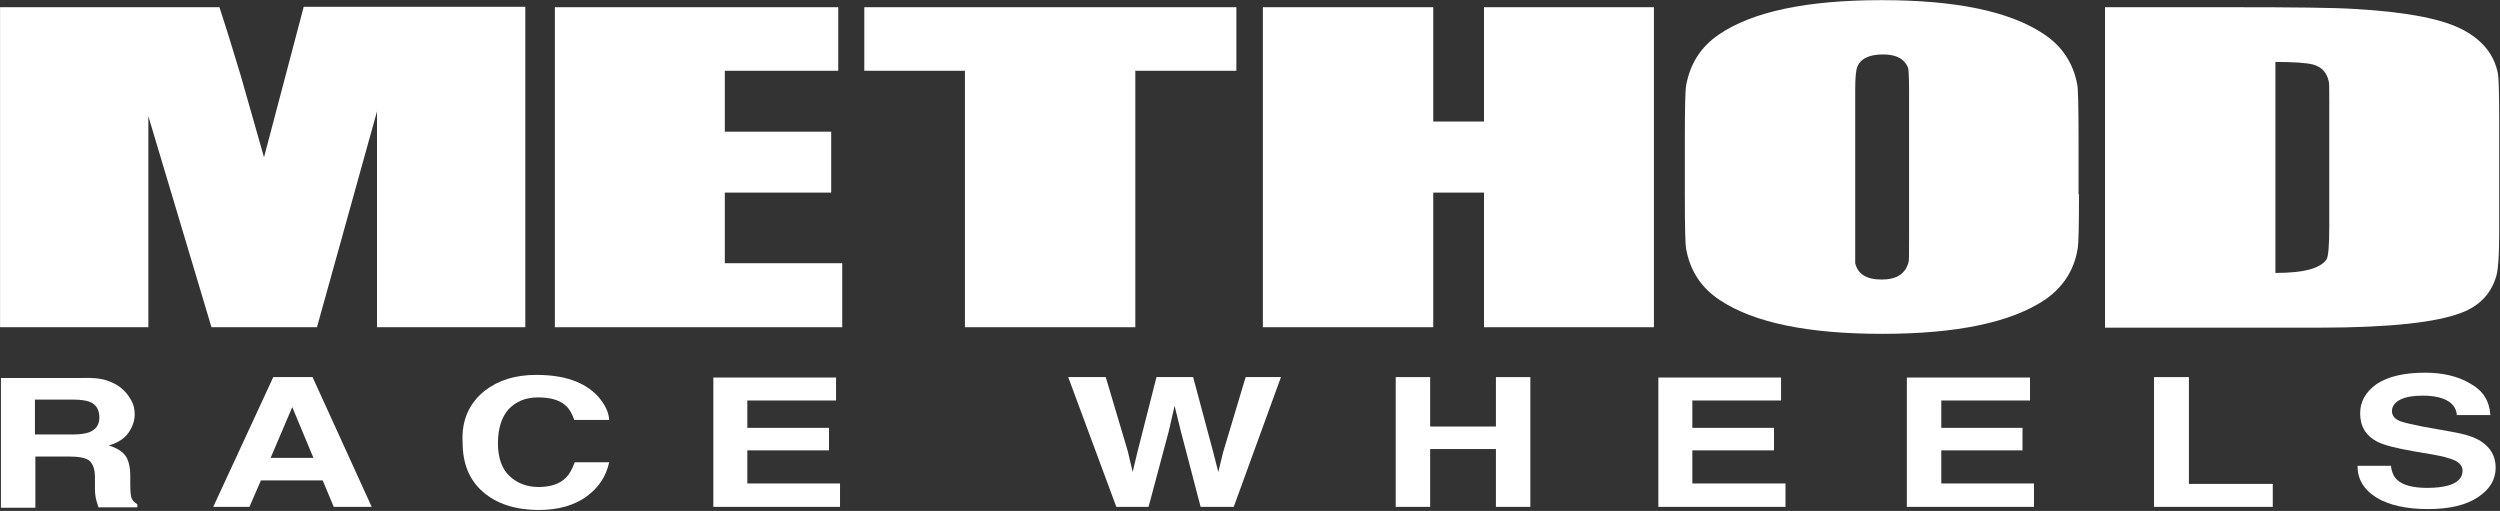 <svg width="2427" height="496" viewBox="0 0 2427 496" fill="none" xmlns="http://www.w3.org/2000/svg">
<rect x="0" y="0" width="2427" height="496" fill="#333333" stroke="none"/>
<path d="M104.18 369.512C110.179 371.655 115.321 374.226 119.606 378.511C123.034 381.51 125.605 385.367 127.748 389.223C129.89 393.08 130.747 397.365 130.747 402.507C130.747 408.506 128.605 414.505 124.748 420.075C120.892 425.646 114.464 429.931 105.466 432.502C113.179 434.644 118.321 438.072 121.749 442.357C124.748 446.642 126.462 453.07 126.462 462.068V470.638C126.462 476.209 126.891 480.494 127.319 482.208C128.176 485.636 130.319 487.778 133.318 489.492V492.492H95.61C94.753 489.492 93.896 487.35 93.468 485.636C92.611 482.208 92.182 478.351 92.182 474.923V463.354C92.182 455.212 90.04 450.07 86.612 447.071C83.184 444.5 76.756 443.214 67.329 443.214H34.335V492.92H0.912V366.941H78.899C89.611 366.513 98.181 367.37 104.18 369.512ZM33.906 387.938V421.789H70.329C77.613 421.789 83.184 420.932 86.612 419.647C93.039 417.076 96.467 412.362 96.467 405.506C96.467 397.793 93.468 392.651 87.04 390.08C83.612 388.795 78.47 387.938 71.186 387.938H33.906Z" fill="white"/>
<path d="M265.297 366.085H303.433L360.852 492.064H324.001L313.289 466.354H253.299L242.158 492.064H207.021L265.297 366.085ZM262.726 444.501H304.29L283.722 395.223L262.726 444.501Z" fill="white"/>
<path d="M470.547 379.368C483.831 369.084 500.114 363.942 520.682 363.942C547.677 363.942 567.388 370.798 580.243 384.51C587.099 392.223 590.956 399.936 591.384 407.649H557.533C555.39 401.65 552.819 396.937 549.391 393.937C543.392 388.367 534.394 385.796 522.396 385.796C510.398 385.796 500.971 389.652 493.686 397.365C486.83 405.078 483.402 416.219 483.402 430.36C483.402 444.5 487.259 455.213 494.543 462.069C501.828 468.925 511.255 472.781 522.824 472.781C534.394 472.781 543.392 469.782 549.391 463.783C552.819 460.355 555.39 455.641 557.961 448.785H591.384C588.385 462.497 581.1 473.638 569.102 482.208C557.104 490.778 541.678 495.063 523.253 495.063C500.114 495.063 482.117 489.064 468.833 477.495C455.55 465.925 449.122 450.071 449.122 429.503C447.837 408.078 455.55 391.366 470.547 379.368Z" fill="white"/>
<path d="M811.633 388.794H725.505V415.361H804.777V437.214H725.505V469.352H815.49V492.062H692.51V366.512H811.633V388.794Z" fill="white"/>
<path d="M1073.45 366.085L1094.87 438.073L1099.59 458.212L1104.3 438.501L1122.72 366.085H1158.29L1177.57 438.073L1182.71 458.212L1187.43 438.93L1209.28 366.085H1243.56L1197.71 492.064H1165.57L1146.29 418.362L1140.29 393.937L1134.72 418.362L1115.01 492.064H1083.73L1037.02 366.085H1073.45Z" fill="white"/>
<path d="M1354.97 492.064V366.085H1388.39V414.077H1452.24V366.085H1485.66V492.064H1452.24V435.931H1388.39V492.064H1354.97Z" fill="white"/>
<path d="M1729.05 388.794H1642.92V415.361H1722.2V437.214H1642.92V469.352H1733.34V492.062H1609.93V366.512H1729.05V388.794Z" fill="white"/>
<path d="M1970.73 388.794H1884.6V415.361H1963.44V437.214H1884.6V469.352H1974.58V492.062H1851.17V366.512H1970.73V388.794Z" fill="white"/>
<path d="M2091.13 366.085H2124.99V469.782H2206.4V492.064H2091.13V366.085Z" fill="white"/>
<path d="M2321.24 453.07C2322.1 459.069 2324.24 463.354 2327.24 465.925C2332.81 471.067 2342.66 473.638 2356.38 473.638C2364.52 473.638 2371.37 472.781 2376.09 471.496C2385.94 468.925 2390.66 463.783 2390.66 456.927C2390.66 452.642 2388.08 449.642 2383.37 447.071C2378.66 444.929 2370.94 442.786 2360.66 441.072L2343.09 438.073C2325.95 435.073 2313.95 432.074 2307.53 428.646C2296.39 422.647 2291.24 413.648 2291.24 401.222C2291.24 390.081 2296.39 380.654 2307.1 372.941C2317.81 365.656 2333.67 361.8 2354.23 361.8C2371.37 361.8 2386.37 365.228 2398.37 372.512C2410.8 379.368 2416.79 389.652 2417.65 402.936H2385.09C2384.66 395.651 2379.94 390.081 2371.8 387.081C2366.23 384.939 2359.38 384.082 2351.66 384.082C2342.66 384.082 2335.38 385.367 2330.24 387.938C2325.1 390.509 2322.1 394.366 2322.1 399.079C2322.1 403.364 2324.67 406.792 2330.24 408.935C2333.67 410.22 2340.95 411.934 2351.66 414.077L2380.37 419.219C2392.8 421.361 2402.23 424.361 2408.22 428.217C2417.65 434.216 2422.79 442.786 2422.79 453.927C2422.79 465.497 2417.22 474.924 2405.65 482.637C2394.08 490.35 2378.23 494.206 2357.23 494.206C2335.81 494.206 2319.1 490.35 2307.1 483.065C2294.67 475.352 2288.67 465.068 2288.67 452.213H2321.24V453.07Z" fill="white"/>
<path d="M509.97 7V317.663H365.994V108.126L307.718 317.663H205.306L144.031 112.84V317.663H0.055V7H213.019C217.733 21.141 224.589 42.994 233.587 72.989L256.298 152.69L294.863 6.572H509.97V7Z" fill="white"/>
<path d="M538.679 7H813.776V68.704H703.652V127.837H806.92V186.97H703.652V255.53H817.633V317.663H538.679V7Z" fill="white"/>
<path d="M1200.28 7V68.704H1102.16V317.663H936.756V68.704H839.058V7H1200.28Z" fill="white"/>
<path d="M1605.64 7V317.663H1440.67V186.97H1391.39V317.663H1225.99V7H1391.39V117.982H1440.67V7H1605.64Z" fill="white"/>
<path d="M2018.29 188.684C2018.29 219.536 2017.86 237.105 2017 241.39C2013.58 262.386 2002.86 278.669 1985.72 290.667C1952.73 312.949 1900.02 324.09 1827.18 324.09C1755.62 324.09 1702.91 313.378 1669.92 291.524C1651.49 279.526 1640.78 262.815 1636.92 241.818C1636.07 237.962 1635.64 220.393 1635.64 188.684V135.55C1635.64 104.698 1636.07 87.129 1636.92 82.844C1640.78 61.848 1651.07 45.565 1668.63 33.567C1701.2 11.285 1753.91 0.144 1826.75 0.144C1898.31 0.144 1950.59 10.857 1983.58 32.71C2002.01 44.708 2012.72 61.42 2016.58 81.988C2017.43 85.844 2017.86 103.413 2017.86 135.122V188.684H2018.29ZM1853.32 86.701C1853.32 75.132 1852.89 68.275 1852.46 66.133C1849.03 57.135 1840.89 52.849 1828.04 52.849C1814.32 52.849 1805.75 57.135 1802.75 65.704C1801.9 68.275 1801.04 75.132 1801.04 86.273V231.534C1801.04 247.389 1801.04 255.102 1801.04 255.53C1803.61 266.243 1812.18 271.385 1826.75 271.385C1841.32 271.385 1849.89 265.814 1852.89 254.245C1853.32 253.388 1853.32 245.246 1853.32 229.392V86.701Z" fill="white"/>
<path d="M2044 7H2167.41C2226.97 7 2266.39 7.429 2286.1 8.714C2337.52 11.714 2373.09 18.57 2393.23 30.14C2410.79 39.995 2421.51 53.707 2424.94 71.275C2425.79 75.561 2426.22 90.558 2426.22 116.697V225.536C2426.22 246.961 2425.36 260.672 2423.65 267.1C2418.94 284.24 2407.8 296.666 2389.8 303.522C2365.8 312.949 2319.52 318.092 2251.82 318.092H2043.57V7H2044ZM2208.97 60.135V264.957C2236.4 264.957 2252.68 260.673 2258.68 251.674C2260.39 248.675 2261.25 237.962 2261.25 219.537V98.7C2261.25 86.701 2261.25 80.274 2260.82 79.417C2259.11 70.847 2254.39 65.276 2245.82 62.706C2239.39 60.992 2226.97 60.135 2208.97 60.135Z" fill="white"/>
</svg>
